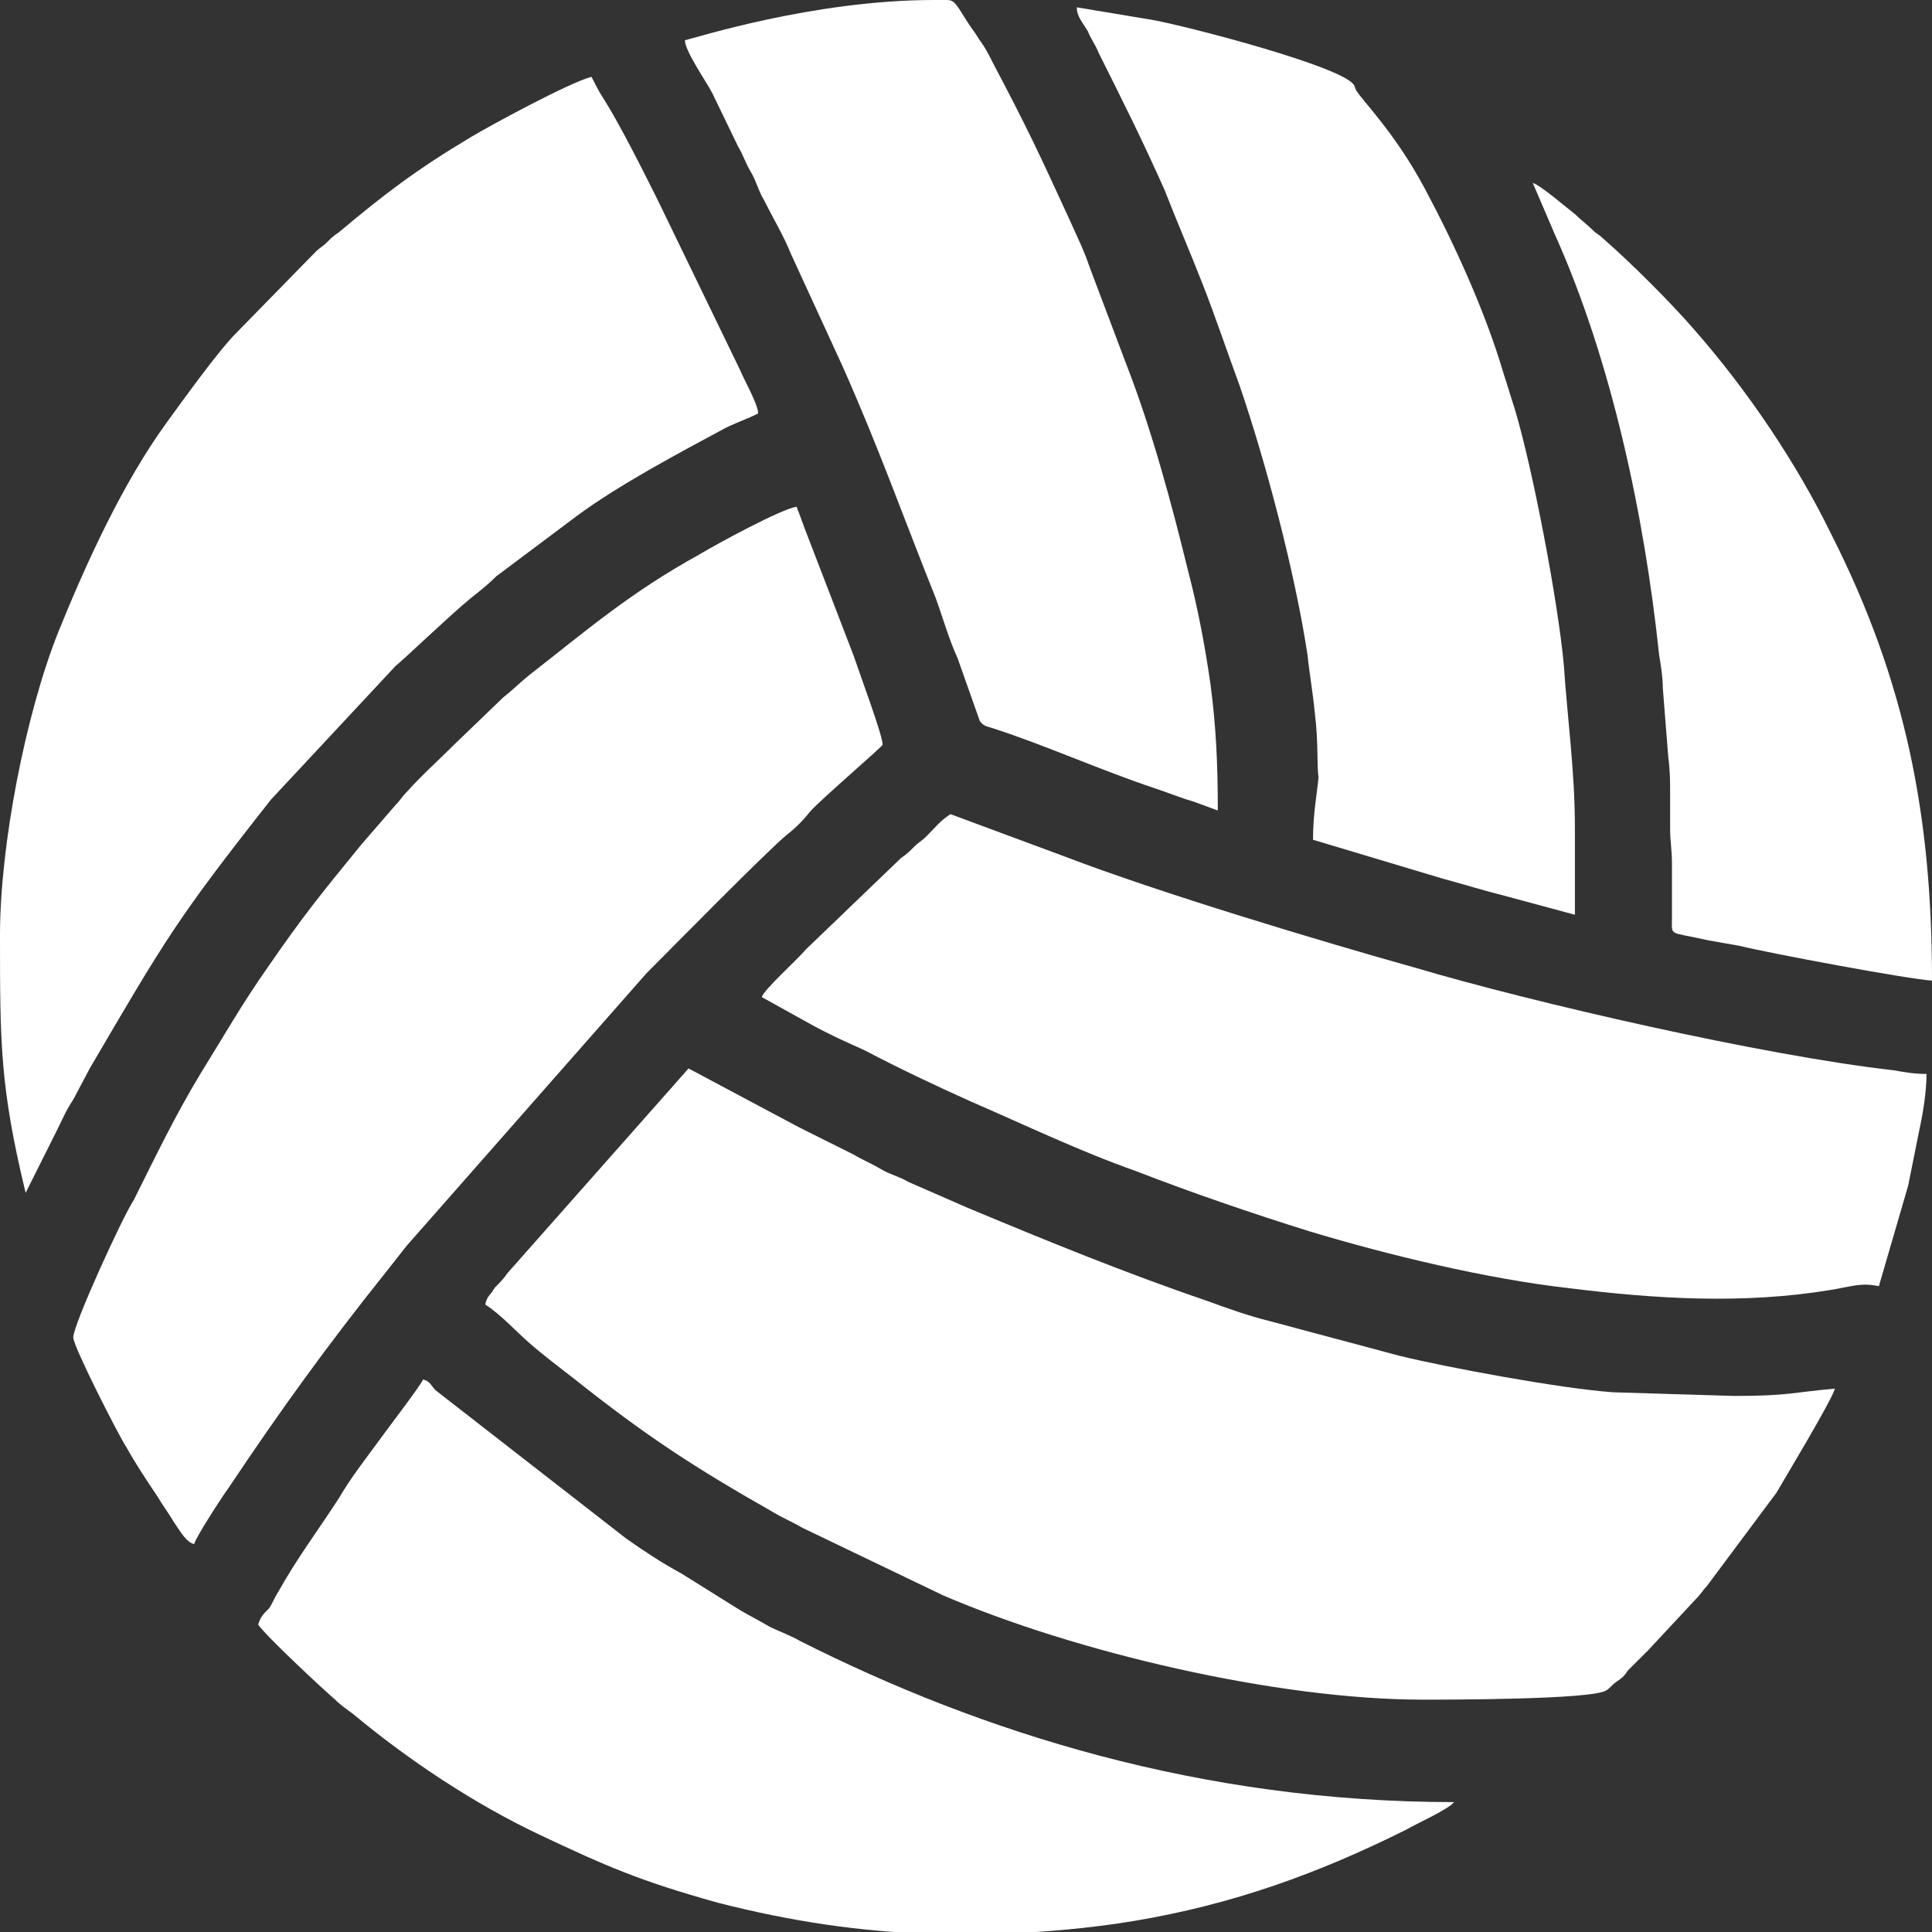 <svg width="71" height="71" viewBox="0 0 71 71" fill="none" xmlns="http://www.w3.org/2000/svg">
<rect x="0" y="0" width="71" height="71" fill="#333333" stroke="none"/>
<g clip-path="url(#clip0)">
<path fill-rule="evenodd" clip-rule="evenodd" d="M17.834 47.938C18.44 48.342 18.911 48.88 19.449 49.35C19.988 49.821 20.526 50.224 21.132 50.695C23.756 52.779 25.506 53.922 28.467 55.603C28.804 55.805 29.14 55.939 29.477 56.141L34.659 58.629C39.504 60.713 46.907 62.461 52.291 62.461C53.233 62.461 58.482 62.461 59.021 62.125C59.155 62.058 59.223 61.923 59.425 61.789C59.626 61.654 59.694 61.587 59.828 61.385C60.097 61.117 60.299 60.915 60.569 60.646L62.386 58.696C62.52 58.562 62.587 58.427 62.722 58.293L65.279 54.864C65.549 54.393 67.298 51.502 67.433 51.031C65.885 51.166 65.751 51.3 63.732 51.3L59.29 51.166C57.338 51.031 53.031 50.224 51.416 49.821L46.638 48.544C45.83 48.342 45.09 48.073 44.35 47.804C41.389 46.795 38.427 45.585 35.533 44.375L33.38 43.434C33.044 43.232 32.707 43.165 32.37 42.963C32.034 42.761 31.698 42.627 31.361 42.425C30.688 42.089 30.015 41.753 29.342 41.417L25.304 39.265L18.642 46.795C18.507 46.997 18.372 47.132 18.171 47.333C18.036 47.602 17.901 47.602 17.834 47.938Z" fill="white"/>
<path fill-rule="evenodd" clip-rule="evenodd" d="M0 34.357C0 38.324 0 39.938 0.942 43.837L2.086 41.551C2.288 41.148 2.423 40.812 2.692 40.408L3.298 39.265C6.057 34.559 6.461 33.819 9.96 29.382L14.537 24.474C14.873 24.204 16.555 22.591 17.296 21.986C17.632 21.717 17.901 21.515 18.238 21.179L21.199 18.96C22.747 17.817 24.901 16.674 26.65 15.733C27.054 15.531 27.458 15.397 27.862 15.195C27.862 14.859 27.323 13.918 27.189 13.581L24.16 7.329C23.622 6.253 22.747 4.505 22.141 3.563C22.007 3.362 21.805 2.958 21.737 2.824C20.93 3.026 17.969 4.639 17.296 5.043C15.277 6.253 14.133 7.127 12.45 8.539C12.248 8.673 12.181 8.741 12.046 8.875C11.845 9.077 11.777 9.077 11.575 9.278L8.682 12.237C8.009 12.909 6.663 14.792 6.124 15.531C4.509 17.75 3.163 20.708 2.154 23.196C0.942 26.222 0 31.062 0 34.357Z" fill="white"/>
<path fill-rule="evenodd" clip-rule="evenodd" d="M2.692 49.149C2.692 49.485 4.374 52.779 4.644 53.183C4.98 53.788 5.384 54.393 5.788 54.998C5.99 55.334 6.191 55.603 6.393 55.939C6.663 56.343 6.864 56.679 7.134 56.746C7.201 56.477 8.21 54.931 8.412 54.662C10.297 51.838 12.046 49.418 14.2 46.728C14.469 46.392 14.671 46.123 14.94 45.787L23.756 35.769C24.631 34.895 28.265 31.197 28.938 30.659C29.207 30.457 29.544 30.121 29.746 29.852C30.082 29.449 32.438 27.432 32.438 27.365C32.438 27.028 31.563 24.675 31.361 24.07L29.679 19.7C29.544 19.364 29.409 18.96 29.275 18.624C28.736 18.691 26.381 19.969 25.708 20.372C23.151 21.784 21.603 23.129 19.449 24.81C19.113 25.079 18.776 25.415 18.507 25.616L16.69 27.365C16.084 27.97 15.479 28.508 14.94 29.113C14.738 29.314 14.738 29.382 14.536 29.583L13.258 31.062C11.777 32.878 11.171 33.617 9.826 35.567C8.883 36.912 8.278 37.988 7.403 39.4C6.461 40.946 5.72 42.492 4.913 44.106C4.509 44.711 2.692 48.678 2.692 49.149Z" fill="white"/>
<path fill-rule="evenodd" clip-rule="evenodd" d="M27.996 36.643L29.813 37.651C30.419 37.988 31.159 38.324 31.765 38.593C33.044 39.265 34.322 39.87 35.668 40.475C37.687 41.349 39.639 42.291 41.725 43.03C43.811 43.837 45.965 44.577 48.118 45.249C51.012 46.123 54.646 46.997 57.608 47.333C60.838 47.737 64.068 47.938 67.299 47.401C68.106 47.266 68.375 47.132 69.048 47.266L70.125 43.568C70.26 42.896 70.394 42.224 70.529 41.551C70.663 40.946 70.798 40.139 70.798 39.467C70.327 39.467 69.99 39.4 69.587 39.332C64.808 38.794 56.329 36.845 52.022 35.567C48.657 34.626 42.6 32.811 39.1 31.466L34.928 29.919C34.524 30.188 34.389 30.39 34.053 30.726C33.851 30.928 33.784 30.928 33.582 31.13C33.447 31.264 33.313 31.399 33.111 31.533L29.611 34.895C29.342 35.231 28.063 36.374 27.996 36.643Z" fill="white"/>
<path fill-rule="evenodd" clip-rule="evenodd" d="M9.489 59.705C9.758 60.108 11.845 62.058 12.316 62.461C12.518 62.663 12.72 62.797 12.989 62.999C15.008 64.68 17.43 66.294 19.853 67.437C22.276 68.579 23.487 69.117 26.381 69.924C29.006 70.597 31.631 71 34.255 71.067H36.812C38.428 71 40.043 70.865 41.658 70.597C45.292 69.992 48.455 68.849 51.685 67.235C52.022 67.033 53.233 66.495 53.435 66.226C44.148 66.226 36.072 63.671 29.41 60.31C29.073 60.108 28.669 59.974 28.266 59.772C27.929 59.57 27.525 59.368 27.189 59.167L25.035 57.822C24.295 57.419 23.689 57.015 23.016 56.544L16.017 51.099C15.815 50.897 15.815 50.762 15.546 50.695C15.479 50.897 14.133 52.645 13.998 52.847C13.46 53.586 12.921 54.258 12.45 55.065C11.71 56.208 10.902 57.284 10.229 58.494C10.095 58.696 10.028 58.898 9.893 59.099C9.691 59.301 9.557 59.436 9.489 59.705Z" fill="white"/>
<path fill-rule="evenodd" clip-rule="evenodd" d="M48.253 30.861L52.964 32.273C53.705 32.474 54.579 32.743 55.387 32.945L57.877 33.617C57.877 32.542 57.877 31.466 57.877 30.457C57.877 28.306 57.608 26.491 57.473 24.474C57.271 22.188 56.329 17.212 55.656 14.993C55.522 14.59 55.387 14.119 55.252 13.716C54.579 11.43 53.435 8.942 52.358 6.925C51.282 4.908 50.07 3.698 49.868 3.362C49.801 3.294 49.801 3.16 49.734 3.093C49.196 2.42 43.812 1.008 42.398 0.74L39.572 0.269C39.572 0.605 39.774 0.807 39.976 1.143C40.11 1.479 40.245 1.614 40.379 1.95C41.254 3.698 41.995 5.177 42.802 6.992C43.273 8.203 43.744 9.278 44.215 10.489C44.687 11.699 45.09 12.909 45.561 14.187C46.504 16.943 47.58 20.977 48.051 24.07C48.119 24.742 48.253 25.482 48.321 26.222C48.455 27.297 48.388 28.104 48.455 28.575C48.388 29.247 48.253 29.919 48.253 30.861Z" fill="white"/>
<path fill-rule="evenodd" clip-rule="evenodd" d="M25.17 1.479C25.17 1.883 25.977 3.026 26.179 3.429L27.122 5.379C27.323 5.715 27.391 5.984 27.593 6.32C27.795 6.656 27.862 6.992 28.064 7.329C28.4 8.001 28.804 8.673 29.073 9.346L30.958 13.447C32.304 16.473 33.178 18.96 34.39 21.986C34.659 22.725 34.861 23.465 35.197 24.204L36.005 26.491C36.14 26.692 36.274 26.692 36.476 26.759C38.36 27.365 40.447 28.306 42.466 28.978C42.869 29.113 43.206 29.247 43.61 29.382C43.879 29.449 44.552 29.718 44.754 29.785C44.754 28.037 44.687 26.692 44.485 25.146C44.283 23.734 44.014 22.322 43.677 21.044C43.071 18.557 42.331 15.8 41.389 13.38L40.043 9.816C39.841 9.211 39.572 8.673 39.303 8.068C38.158 5.58 37.822 4.841 36.476 2.286C36.342 2.017 36.207 1.748 36.005 1.479C35.803 1.143 35.669 1.009 35.467 0.672C35.13 0.134 35.063 0 34.794 0H34.322C29.881 0 25.506 1.412 25.17 1.479Z" fill="white"/>
<path fill-rule="evenodd" clip-rule="evenodd" d="M71 36.038C71 30.054 70.058 25.079 67.298 19.633C66.02 17.01 64.203 14.321 62.251 12.102C61.443 11.161 59.895 9.615 58.886 8.741C58.751 8.606 58.684 8.606 58.55 8.472C58.348 8.27 58.078 8.068 57.877 7.867C57.607 7.665 56.598 6.791 56.329 6.724L57.136 8.606C59.222 13.245 60.434 18.96 60.972 24.07C61.039 24.474 61.107 24.877 61.107 25.28L61.309 27.835C61.376 28.306 61.376 28.776 61.376 29.113C61.376 29.516 61.376 30.054 61.376 30.457C61.376 30.928 61.443 31.197 61.443 31.735V33.08C61.443 33.281 61.443 33.55 61.443 33.752C61.443 34.424 61.309 34.223 62.789 34.559C63.193 34.626 63.53 34.693 63.933 34.76C65.01 35.029 70.058 35.971 71 36.038Z" fill="white"/>
</g>
<defs>
<clipPath id="clip0">
<rect width="71" height="71" fill="white"/>
</clipPath>
</defs>
</svg>
